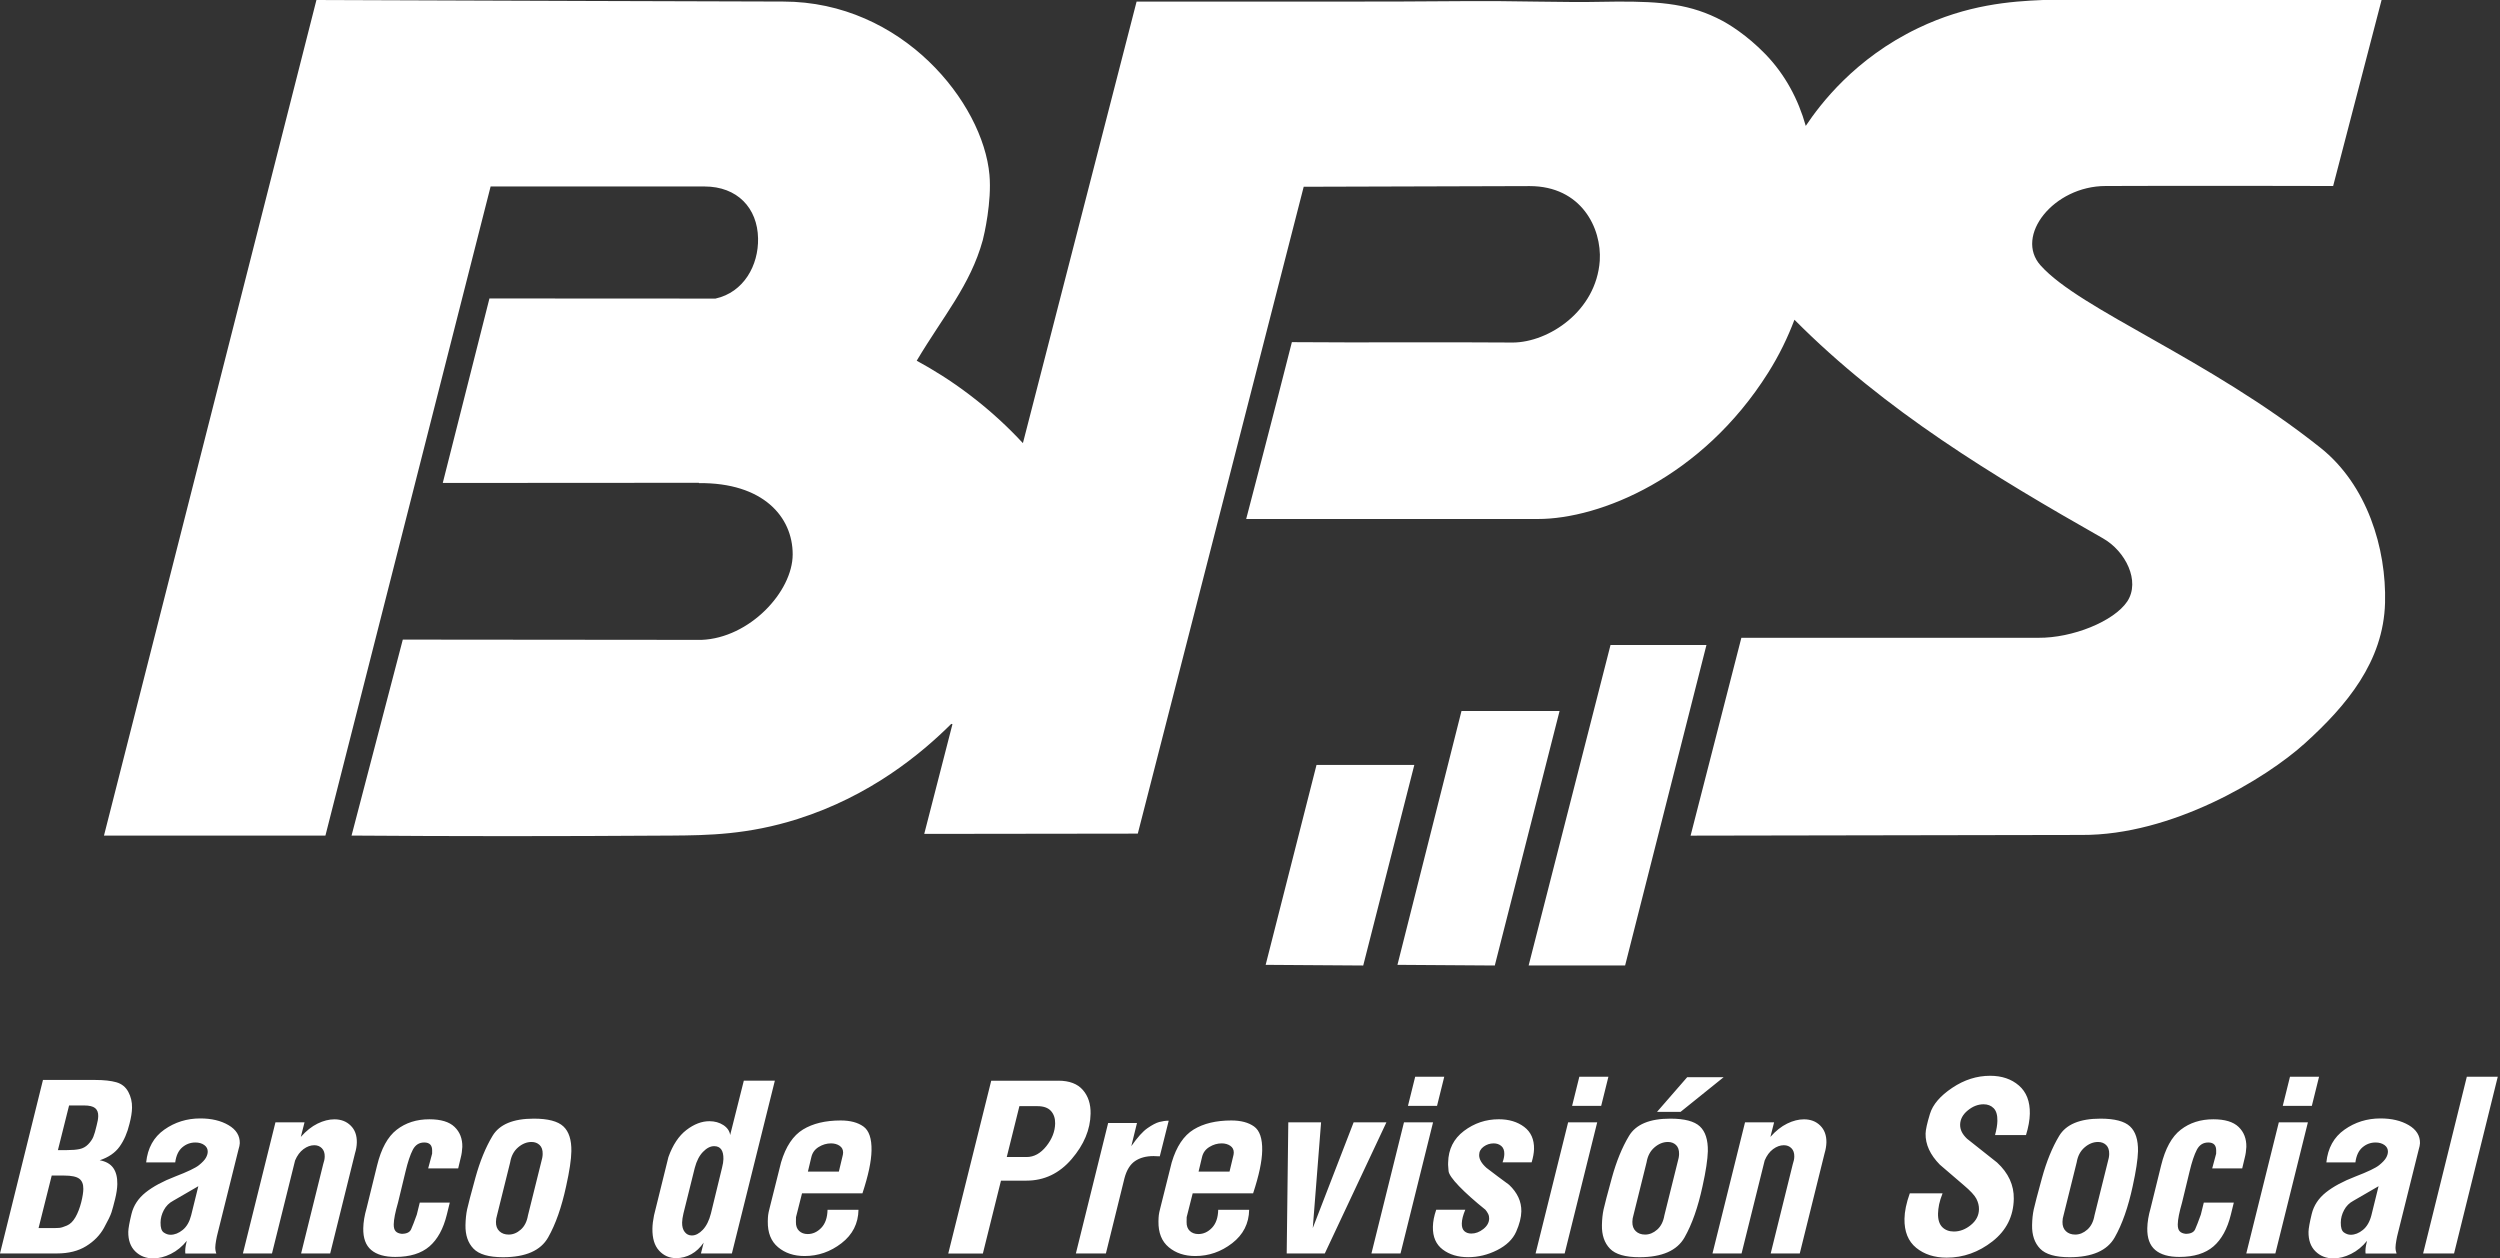 <svg width="596" height="300" viewBox="0 0 596 300" fill="none" xmlns="http://www.w3.org/2000/svg">
<rect x="0" y="0" width="596" height="300" fill="#333333" stroke="none"/>
<path fill-rule="evenodd" clip-rule="evenodd" d="M313.855 182.365C309.818 198.249 305.78 214.135 301.732 230.019C309.482 230.075 317.243 230.122 324.992 230.177C329.049 214.236 333.115 198.306 337.172 182.364C329.403 182.365 321.626 182.365 313.855 182.365Z" fill="white"/>
<path fill-rule="evenodd" clip-rule="evenodd" d="M348.42 169.501C343.331 189.672 338.242 209.846 333.152 230.018C340.885 230.074 348.625 230.121 356.358 230.176C361.502 209.948 366.658 189.727 371.802 169.499C364.015 169.501 356.217 169.501 348.42 169.501Z" fill="white"/>
<path fill-rule="evenodd" clip-rule="evenodd" d="M383.948 153.766C377.444 179.233 370.932 204.701 364.428 230.168C372.095 230.168 379.762 230.168 387.427 230.168C393.894 204.701 400.36 179.233 406.818 153.766C399.188 153.766 391.568 153.766 383.948 153.766Z" fill="white"/>
<path fill-rule="evenodd" clip-rule="evenodd" d="M75.438 0C112.524 0.12 172.108 0.372 186.698 0.372C215.113 0.372 234.363 24.497 235.888 41.697C236.456 48.053 234.622 56.043 234.288 57.274C231.319 68.032 224.826 75.414 218.545 85.995C222.36 88.064 226.64 90.703 231.096 94.087C236.316 98.038 240.539 102.058 243.861 105.647C252.895 70.559 261.929 35.471 270.963 0.383C295.118 0.383 304.561 0.383 314.405 0.383C329.589 0.383 337.005 0.383 350.72 0.263C354.944 0.225 359.493 0.291 366.184 0.383C380.028 0.579 379.544 0.421 385.396 0.383C396.18 0.318 403.166 0.988 410.6 4.951C412.09 5.744 416.398 8.298 420.882 12.922C425.608 17.808 428.725 23.718 430.494 30.018C433.918 24.873 442.227 13.909 457.253 6.714C468.977 1.083 479.333 0.318 487.073 0H567.768L556.221 44.344C556.221 44.344 519.906 44.25 501.978 44.344C489.566 44.344 480.196 56.285 486.477 63.277C495.929 73.849 526.41 85.417 553.197 106.746C564.334 115.611 568.94 130.73 568.595 143.707C568.224 157.764 559.375 168.233 549.596 177.108C540.041 185.787 517.655 199.173 496.284 199.051L403.037 199.218L415.141 152.05C415.141 152.05 462.433 152.069 485.937 152.05C494.05 152.125 503.958 148.143 507.141 143.38C510.315 138.541 506.723 131.392 501.353 128.344C475.256 113.531 449.307 97.899 427.795 76.224C426.242 80.354 424.194 84.633 421.514 88.883C405.706 113.96 381.384 123.729 366.637 123.729C343.293 123.729 297.089 123.729 297.089 123.729C297.089 123.729 304.354 95.977 307.983 81.567C325.662 81.715 343.042 81.519 360.72 81.66C369.186 81.585 380.538 74.212 381.384 62.159C381.877 54.412 377.01 44.365 364.664 44.365C346.706 44.421 328.76 44.477 310.802 44.523C297.618 95.924 284.435 147.324 271.25 198.735C254.279 198.754 237.308 198.782 220.338 198.801C222.581 190.086 224.822 181.36 227.066 172.645L226.786 172.569C219.547 179.766 207.433 189.778 190.165 195.25C178.331 199.006 168.738 199.138 160.188 199.201C132.759 199.388 107.712 199.378 83.81 199.201C87.886 183.624 91.961 168.058 96.027 152.48C119.771 152.499 143.507 152.527 167.251 152.546C178.676 152.099 188.976 141.08 188.976 132.149C188.976 123.218 181.924 115.025 166.619 115.174V115.098C146.26 115.108 125.913 115.117 105.555 115.136C109.266 100.472 112.97 85.809 116.682 71.154C134.64 71.164 152.605 71.173 170.563 71.183C177.337 69.691 180.863 63.212 180.722 56.817C180.584 49.592 175.782 44.457 167.958 44.457H116.963C103.835 96.045 90.707 147.623 77.578 199.211C59.984 199.211 42.381 199.211 24.787 199.211C41.683 132.801 58.561 66.401 75.438 0Z" fill="white"/>
<path d="M30.861 267.949C30.349 270.084 29.558 271.884 28.507 273.355C27.455 274.828 25.874 275.908 23.772 276.607C25.233 276.869 26.302 277.474 26.99 278.424C27.669 279.385 27.995 280.672 27.967 282.284C27.948 283.31 27.773 284.513 27.436 285.873C27.101 287.234 26.814 288.278 26.581 289.015C26.349 289.752 25.753 290.992 24.787 292.734C23.819 294.477 22.405 295.932 20.526 297.088C18.656 298.243 16.339 298.822 13.585 298.822L0 298.824L10.244 257.462H22.684C24.777 257.462 26.461 257.648 27.736 258.012C29.012 258.375 29.961 259.14 30.584 260.295C31.206 261.451 31.505 262.71 31.476 264.07C31.467 265.124 31.263 266.412 30.861 267.949ZM19.372 286.593C19.689 285.306 19.856 284.263 19.865 283.451C19.884 282.314 19.558 281.493 18.888 280.999C18.219 280.505 17.018 280.253 15.297 280.253L12.328 280.255L9.192 292.775L10.839 292.773H12.654C13.314 292.773 13.836 292.755 14.226 292.717C14.607 292.679 15.193 292.493 15.966 292.166C16.739 291.839 17.418 291.169 17.986 290.18C18.552 289.184 19.017 287.991 19.372 286.593ZM23.046 268.285C23.278 267.438 23.401 266.71 23.417 266.075C23.436 265.228 23.185 264.593 22.682 264.174C22.17 263.755 21.297 263.541 20.049 263.541H16.469L13.807 274.185H15.24H15.957C17.204 274.185 18.219 274.101 18.989 273.934C19.762 273.766 20.432 273.402 20.991 272.835C21.55 272.265 21.968 271.669 22.238 271.043C22.499 270.42 22.767 269.497 23.046 268.285ZM56.848 274.075L51.88 294.042C51.76 294.479 51.638 295.04 51.518 295.72C51.398 296.4 51.332 296.941 51.323 297.351C51.313 297.863 51.398 298.367 51.574 298.843H44.194C44.157 298.694 44.147 298.442 44.157 298.068C44.166 297.741 44.203 297.351 44.286 296.913C44.37 296.475 44.444 296.101 44.528 295.813C43.44 297.174 42.174 298.209 40.732 298.927C39.29 299.645 37.885 300 36.527 300C34.805 300 33.373 299.44 32.238 298.322C31.103 297.204 30.554 295.646 30.582 293.662C30.601 292.85 30.852 291.433 31.345 289.412C31.839 287.388 32.964 285.683 34.714 284.283C36.463 282.886 38.817 281.617 41.765 280.48C44.725 279.344 46.604 278.44 47.431 277.776C48.251 277.115 48.798 276.527 49.087 276.014C49.376 275.501 49.515 275.016 49.524 274.578C49.533 273.916 49.264 273.385 48.695 272.975C48.136 272.575 47.429 272.37 46.584 272.37C45.411 272.37 44.368 272.752 43.457 273.526C42.546 274.3 41.987 275.493 41.773 277.115L34.845 277.113C35.199 273.691 36.64 271.091 39.162 269.311C41.683 267.53 44.548 266.635 47.741 266.635C50.421 266.635 52.662 267.167 54.486 268.238C56.3 269.302 57.195 270.737 57.167 272.536C57.146 272.936 57.045 273.449 56.848 274.075ZM47.283 282.79L41.281 286.266C40.314 286.779 39.578 287.516 39.067 288.476C38.554 289.436 38.284 290.424 38.275 291.45C38.256 292.662 38.508 293.455 39.029 293.818C39.55 294.181 40.09 294.368 40.648 294.368C41.634 294.368 42.611 293.987 43.56 293.213C44.509 292.439 45.179 291.283 45.571 289.736L47.283 282.79ZM84.631 274.95L78.714 298.833H71.782L77.049 277.541C77.281 276.88 77.403 276.273 77.411 275.724C77.43 274.877 77.197 274.213 76.732 273.738C76.267 273.263 75.661 273.02 74.927 273.02C74.044 273.02 73.187 273.338 72.35 273.953C71.514 274.576 70.843 275.482 70.349 276.657L64.841 298.824H57.909L65.668 267.558H72.6L71.717 271.034C72.992 269.599 74.322 268.544 75.708 267.864C77.094 267.184 78.435 266.848 79.718 266.848C81.299 266.848 82.593 267.342 83.598 268.34C84.612 269.328 85.096 270.67 85.068 272.366C85.049 273.206 84.902 274.075 84.631 274.95ZM109.826 276.05L109.23 278.549H102.075L103.015 275.044C103.015 274.858 103.024 274.616 103.024 274.317C103.043 273.02 102.421 272.368 101.136 272.368C99.926 272.368 99.014 272.947 98.409 274.112C97.805 275.277 97.218 277.011 96.668 279.332L94.891 286.687C94.23 288.97 93.885 290.704 93.866 291.878C93.857 292.615 93.996 293.166 94.303 293.51C94.611 293.865 95.095 294.07 95.755 294.143C96.927 294.143 97.681 293.788 98.007 293.07C98.334 292.352 98.78 291.187 99.365 289.566L100.072 286.694L107.231 286.696L106.524 289.567C105.695 292.951 104.309 295.477 102.374 297.146C100.438 298.814 97.722 299.652 94.242 299.652C91.711 299.652 89.794 299.102 88.491 297.993C87.188 296.894 86.556 295.159 86.603 292.801C86.63 291.366 86.891 289.763 87.403 287.991L89.888 277.885C90.875 273.83 92.437 270.978 94.577 269.328C96.717 267.669 99.304 266.838 102.355 266.838C105.108 266.838 107.118 267.443 108.375 268.665C109.641 269.886 110.254 271.47 110.217 273.428C110.179 274.289 110.059 275.164 109.826 276.05ZM134.966 282.79C133.887 287.786 132.464 291.86 130.676 295.001C128.898 298.143 125.309 299.718 119.911 299.718C116.533 299.718 114.189 299.038 112.878 297.677C111.567 296.317 110.924 294.444 110.97 292.057C110.999 290.659 111.128 289.41 111.361 288.31C111.603 287.211 112.253 284.693 113.334 280.779C114.412 276.863 115.772 273.535 117.419 270.796C119.065 268.054 122.34 266.684 127.263 266.684C130.641 266.684 132.985 267.299 134.305 268.529C135.626 269.76 136.26 271.737 136.213 274.458C136.185 276.404 135.767 279.182 134.966 282.79ZM129.011 277.104C129.244 276.329 129.365 275.668 129.373 275.117C129.392 274.157 129.15 273.449 128.638 272.964C128.135 272.489 127.494 272.246 126.721 272.246C125.586 272.246 124.515 272.675 123.503 273.543C122.497 274.409 121.875 275.593 121.624 277.104L118.488 289.735C118.33 290.21 118.255 290.732 118.236 291.283C118.218 292.243 118.488 292.98 119.056 293.521C119.615 294.052 120.35 294.323 121.271 294.323C122.295 294.323 123.263 293.932 124.155 293.14C125.048 292.346 125.617 291.219 125.868 289.746L129.011 277.104ZM184.724 257.638L174.48 298.831L167.102 298.833L167.753 296.242C166.924 297.454 165.949 298.376 164.812 299C163.677 299.624 162.477 299.942 161.192 299.942C159.574 299.942 158.224 299.344 157.127 298.151C156.029 296.958 155.499 295.205 155.536 292.884C155.555 291.961 155.675 290.917 155.917 289.742L159.351 275.843C160.393 272.943 161.817 270.79 163.64 269.392C165.463 267.994 167.288 267.295 169.12 267.295C170.405 267.295 171.512 267.612 172.46 268.227C173.4 268.851 173.94 269.644 174.069 270.595L177.325 257.636L184.724 257.638ZM172.126 278.426C172.341 277.579 172.453 276.878 172.462 276.329C172.5 274.27 171.765 273.244 170.247 273.244C169.364 273.244 168.479 273.691 167.605 274.595C166.721 275.499 166.069 276.767 165.632 278.426L162.933 289.286C162.738 290.133 162.625 290.851 162.616 291.439C162.597 292.399 162.801 293.154 163.238 293.705C163.666 294.256 164.235 294.536 164.932 294.536C165.816 294.536 166.682 294.089 167.546 293.185C168.402 292.281 169.055 290.984 169.482 289.297L172.126 278.426ZM205.604 284.496H191.2L189.767 290.173C189.767 290.434 189.758 290.815 189.748 291.328C189.73 292.25 189.99 292.959 190.512 293.453C191.033 293.947 191.721 294.199 192.558 294.199C193.768 294.199 194.846 293.705 195.805 292.707C196.754 291.709 197.247 290.283 197.284 288.41H204.664C204.608 291.681 203.259 294.338 200.617 296.381C197.974 298.422 195.043 299.438 191.815 299.438C189.285 299.438 187.172 298.739 185.499 297.341C183.814 295.943 182.997 293.881 183.042 291.161C183.051 290.537 183.079 290.043 183.126 289.669C183.173 289.306 183.284 288.727 183.488 287.962L186.206 277.104C187.331 273.319 189.081 270.709 191.434 269.274C193.788 267.838 196.785 267.12 200.413 267.12C202.691 267.12 204.497 267.596 205.836 268.556C207.176 269.516 207.828 271.427 207.772 274.289C207.725 276.871 206.999 280.264 205.604 284.496ZM200.812 275.835C200.932 275.435 200.988 275.08 200.998 274.79C201.007 274.091 200.737 273.55 200.169 273.159C199.61 272.778 198.921 272.581 198.113 272.581C197.089 272.581 196.103 272.87 195.182 273.438C194.251 274.007 193.674 274.807 193.432 275.834L192.603 279.31L199.983 279.313L200.812 275.835ZM252.321 257.638C254.925 257.638 256.87 258.375 258.146 259.839C259.421 261.303 260.043 263.195 259.996 265.506C259.931 269.281 258.425 272.889 255.484 276.32C252.544 279.751 248.943 281.465 244.691 281.465L238.633 281.467L234.316 298.843H226.063L236.307 257.649L252.321 257.648V257.638ZM247.315 263.708H243.025L240.012 275.835H244.745C246.505 275.835 248.067 274.978 249.443 273.254C250.811 271.538 251.518 269.721 251.546 267.819C251.564 266.616 251.238 265.628 250.55 264.854C249.854 264.089 248.785 263.708 247.315 263.708ZM278.622 267.175L276.492 275.666C276.231 275.666 275.951 275.657 275.636 275.638C275.319 275.619 275.115 275.61 275.004 275.61C273.245 275.61 271.777 276.001 270.603 276.793C269.43 277.587 268.592 278.938 268.082 280.849L263.644 298.831L256.488 298.833L264.183 267.725H271.058L269.701 273.244C271.171 271.147 272.454 269.711 273.571 268.946C274.688 268.172 275.618 267.688 276.371 267.483C277.142 267.278 277.887 267.175 278.622 267.175ZM298.739 284.496H284.335L282.902 290.173C282.902 290.434 282.892 290.815 282.883 291.328C282.864 292.25 283.125 292.959 283.647 293.453C284.168 293.947 284.856 294.199 285.693 294.199C286.903 294.199 287.981 293.705 288.939 292.707C289.888 291.709 290.381 290.283 290.419 288.41H297.799C297.743 291.681 296.394 294.338 293.752 296.381C291.109 298.422 288.178 299.438 284.95 299.438C282.42 299.438 280.307 298.739 278.634 297.341C276.949 295.943 276.132 293.881 276.177 291.161C276.186 290.537 276.214 290.043 276.261 289.669C276.308 289.306 276.418 288.727 276.623 287.962L279.341 277.104C280.466 273.319 282.216 270.709 284.569 269.274C286.923 267.838 289.92 267.12 293.547 267.12C295.817 267.12 297.632 267.596 298.971 268.556C300.31 269.516 300.963 271.427 300.907 274.289C300.86 276.871 300.134 280.264 298.739 284.496ZM293.947 275.835C294.067 275.435 294.123 275.08 294.132 274.79C294.142 274.091 293.872 273.55 293.303 273.159C292.744 272.778 292.056 272.581 291.248 272.581C290.214 272.581 289.237 272.87 288.316 273.438C287.386 274.007 286.809 274.807 286.567 275.834L285.738 279.31L293.118 279.313L293.947 275.835ZM330.521 267.567L315.83 298.833H306.749L307.13 267.567H314.946L312.964 292.773L322.705 267.567H330.521ZM341.641 267.567L333.882 298.833H326.948L334.707 267.567H341.641ZM344.309 256.697L342.587 263.642H335.657L337.379 256.697H344.309ZM365.142 277.104H358.21C358.48 276.367 358.619 275.706 358.628 275.117C358.647 274.27 358.405 273.635 357.922 273.216C357.438 272.796 356.824 272.582 356.089 272.582C355.206 272.582 354.414 272.844 353.707 273.357C353 273.869 352.636 274.531 352.629 275.343C352.61 276.341 353.197 277.366 354.388 278.428C356.166 279.789 357.951 281.132 359.765 282.455C361.747 284.328 362.725 286.444 362.687 288.793C362.659 290.229 362.25 291.841 361.449 293.651C360.648 295.449 359.133 296.913 356.918 298.033C354.694 299.151 352.396 299.711 350.005 299.711C347.586 299.711 345.568 299.106 343.957 297.894C342.347 296.681 341.556 294.883 341.602 292.487C341.622 291.238 341.882 289.878 342.394 288.404L349.324 288.402C348.784 289.69 348.514 290.77 348.495 291.655C348.476 292.503 348.681 293.119 349.099 293.5C349.517 293.881 350.067 294.079 350.765 294.079C351.76 294.079 352.709 293.724 353.621 293.006C354.532 292.289 354.997 291.45 355.016 290.499C355.026 290.099 354.941 289.716 354.765 289.372C354.589 289.026 354.375 288.701 354.123 288.402C351.518 286.305 349.426 284.432 347.833 282.782C346.252 281.132 345.414 279.93 345.339 279.193C345.264 278.457 345.226 277.962 345.226 277.701C345.226 277.44 345.236 277.263 345.236 277.15C345.292 273.99 346.547 271.483 349.003 269.619C351.46 267.765 354.223 266.832 357.312 266.832C359.731 266.832 361.749 267.438 363.36 268.65C364.969 269.862 365.761 271.624 365.714 273.945C365.682 274.884 365.497 275.929 365.142 277.104ZM380.772 267.567L373.014 298.833H366.081L373.84 267.567H380.772ZM383.443 256.697L381.721 263.642H374.789L376.511 256.697H383.443ZM405.885 282.79C404.807 287.786 403.383 291.86 401.596 295.001C399.818 298.143 396.228 299.718 390.84 299.718C387.462 299.718 385.118 299.038 383.807 297.677C382.496 296.317 381.852 294.444 381.899 292.057C381.928 290.659 382.057 289.41 382.299 288.31C382.541 287.211 383.191 284.693 384.272 280.779C385.35 276.863 386.71 273.535 388.357 270.796C390.003 268.054 393.278 266.684 398.201 266.684C401.579 266.684 403.923 267.299 405.244 268.529C406.564 269.76 407.198 271.737 407.151 274.458C407.094 276.404 406.686 279.182 405.885 282.79ZM399.93 277.104C400.163 276.329 400.285 275.668 400.292 275.117C400.311 274.157 400.06 273.449 399.557 272.964C399.054 272.489 398.413 272.246 397.64 272.246C396.506 272.246 395.425 272.675 394.422 273.543C393.417 274.409 392.794 275.593 392.543 277.104L389.407 289.735C389.249 290.21 389.165 290.732 389.156 291.283C389.137 292.243 389.407 292.98 389.975 293.521C390.534 294.052 391.279 294.323 392.19 294.323C393.214 294.323 394.182 293.932 395.075 293.14C395.968 292.346 396.536 291.219 396.787 289.746L399.93 277.104ZM410.909 256.81L400.637 265.077H395.028L402.22 256.81H410.909ZM434.98 274.95L429.062 298.833H422.131L427.397 277.541C427.629 276.88 427.752 276.273 427.759 275.724C427.778 274.877 427.545 274.213 427.08 273.738C426.615 273.263 426.009 273.02 425.275 273.02C424.392 273.02 423.535 273.338 422.699 273.953C421.862 274.576 421.191 275.482 420.698 276.657L415.19 298.824H408.257L416.016 267.558H422.948L422.065 271.034C423.34 269.599 424.67 268.544 426.056 267.864C427.442 267.184 428.783 266.848 430.066 266.848C431.647 266.848 432.941 267.342 433.946 268.34C434.951 269.328 435.445 270.67 435.417 272.366C435.388 273.206 435.249 274.075 434.98 274.95ZM482.998 270.596H475.619C475.974 269.274 476.159 268.154 476.178 267.231C476.206 265.833 475.908 264.826 475.295 264.202C474.682 263.578 473.881 263.261 472.885 263.261C471.564 263.261 470.308 263.745 469.117 264.724C467.926 265.694 467.322 266.83 467.294 268.118C467.285 268.706 467.414 269.274 467.675 269.824C467.945 270.375 468.363 270.923 468.941 271.474C471.332 273.385 473.714 275.277 476.105 277.15C478.813 279.65 480.143 282.538 480.086 285.811C480.012 289.97 478.318 293.342 475.015 295.936C471.703 298.527 468.065 299.823 464.102 299.823C461.161 299.823 458.742 299.04 456.827 297.484C454.91 295.918 453.98 293.615 454.027 290.567C454.055 288.805 454.473 286.783 455.293 284.498L463.106 284.496C462.726 285.456 462.455 286.322 462.287 287.115C462.129 287.908 462.044 288.636 462.026 289.297C461.997 290.77 462.343 291.851 463.04 292.549C463.747 293.248 464.668 293.594 465.803 293.594C467.236 293.594 468.584 293.081 469.85 292.046C471.116 291.02 471.758 289.772 471.786 288.299C471.804 287.451 471.591 286.621 471.172 285.792C470.745 284.962 469.73 283.872 468.121 282.512C466.512 281.151 464.623 279.537 462.455 277.654C460.149 275.305 459.012 272.835 459.059 270.262C459.078 269.339 459.421 267.772 460.102 265.545C460.78 263.317 462.549 261.257 465.415 259.337C468.271 257.426 471.276 256.466 474.439 256.466C477.23 256.466 479.52 257.24 481.306 258.787C483.093 260.335 483.967 262.571 483.911 265.517C483.881 267.036 483.575 268.723 482.998 270.596ZM508.435 282.79C507.356 287.786 505.933 291.86 504.145 295.001C502.367 298.143 498.777 299.718 493.39 299.718C490.012 299.718 487.667 299.038 486.356 297.677C485.046 296.317 484.402 294.444 484.449 292.057C484.477 290.659 484.607 289.41 484.849 288.31C485.091 287.211 485.741 284.693 486.821 280.779C487.9 276.863 489.26 273.535 490.906 270.796C492.553 268.054 495.828 266.684 500.751 266.684C504.129 266.684 506.473 267.299 507.793 268.529C509.113 269.76 509.747 271.737 509.701 274.458C509.644 276.404 509.226 279.182 508.435 282.79ZM502.47 277.104C502.703 276.329 502.825 275.668 502.833 275.117C502.851 274.157 502.6 273.449 502.097 272.964C501.595 272.489 500.954 272.246 500.181 272.246C499.046 272.246 497.966 272.675 496.962 273.543C495.957 274.409 495.334 275.593 495.083 277.104L491.947 289.735C491.79 290.21 491.705 290.732 491.696 291.283C491.677 292.243 491.947 292.98 492.515 293.521C493.074 294.052 493.819 294.323 494.731 294.323C495.754 294.323 496.722 293.932 497.615 293.14C498.508 292.346 499.076 291.219 499.327 289.746L502.47 277.104ZM535.138 276.05L534.541 278.549H527.388L528.328 275.044C528.328 274.858 528.337 274.616 528.337 274.317C528.356 273.02 527.733 272.368 526.449 272.368C525.239 272.368 524.327 272.947 523.722 274.112C523.117 275.277 522.531 277.011 521.981 279.332L520.203 286.687C519.543 288.97 519.198 290.704 519.179 291.878C519.17 292.615 519.308 293.166 519.616 293.51C519.924 293.865 520.408 294.07 521.068 294.143C522.24 294.143 522.994 293.788 523.32 293.07C523.647 292.352 524.093 291.187 524.678 289.566L525.386 286.694L532.542 286.696L531.835 289.567C531.006 292.951 529.62 295.477 527.685 297.146C525.749 298.814 523.033 299.652 519.553 299.652C517.023 299.652 515.105 299.102 513.802 297.993C512.499 296.885 511.867 295.159 511.914 292.801C511.942 291.366 512.202 289.763 512.714 287.991L515.199 277.885C516.186 273.83 517.748 270.978 519.888 269.328C522.028 267.669 524.614 266.838 527.666 266.838C530.419 266.838 532.42 267.443 533.686 268.665C534.952 269.886 535.565 271.47 535.528 273.428C535.492 274.289 535.37 275.164 535.138 276.05ZM550.202 267.567L542.443 298.833H535.511L543.27 267.567H550.202ZM552.863 256.697L551.141 263.642H544.209L545.931 256.697H552.863ZM576.616 274.075L571.648 294.042C571.528 294.479 571.406 295.04 571.286 295.72C571.166 296.4 571.1 296.941 571.091 297.351C571.081 297.863 571.166 298.367 571.342 298.843H563.962C563.924 298.694 563.915 298.442 563.924 298.068C563.934 297.741 563.971 297.351 564.054 296.913C564.138 296.475 564.212 296.101 564.296 295.813C563.208 297.174 561.942 298.209 560.5 298.927C559.058 299.645 557.653 300 556.295 300C554.574 300 553.141 299.44 552.006 298.322C550.871 297.204 550.322 295.646 550.35 293.662C550.369 292.85 550.62 291.433 551.113 289.412C551.607 287.388 552.732 285.683 554.482 284.283C556.231 282.886 558.585 281.617 561.533 280.48C564.493 279.344 566.372 278.44 567.19 277.776C568.009 277.115 568.557 276.527 568.846 276.014C569.135 275.501 569.274 275.016 569.283 274.578C569.292 273.916 569.022 273.385 568.454 272.975C567.886 272.575 567.188 272.37 566.342 272.37C565.17 272.37 564.127 272.752 563.215 273.526C562.304 274.3 561.736 275.493 561.531 277.115L554.603 277.113C554.958 273.691 556.398 271.091 558.921 269.311C561.441 267.53 564.307 266.635 567.499 266.635C570.179 266.635 572.42 267.167 574.246 268.238C576.059 269.302 576.953 270.737 576.925 272.536C576.905 272.936 576.811 273.449 576.616 274.075ZM567.051 282.79L561.049 286.266C560.082 286.779 559.346 287.516 558.835 288.476C558.322 289.436 558.052 290.424 558.043 291.45C558.024 292.662 558.275 293.455 558.797 293.818C559.318 294.181 559.858 294.368 560.406 294.368C561.402 294.368 562.37 293.987 563.319 293.213C564.268 292.439 564.937 291.283 565.339 289.736L567.051 282.79ZM595.466 256.697L585.046 298.831L577.668 298.833L588.088 256.699L595.466 256.697Z" fill="white"/>
</svg>
